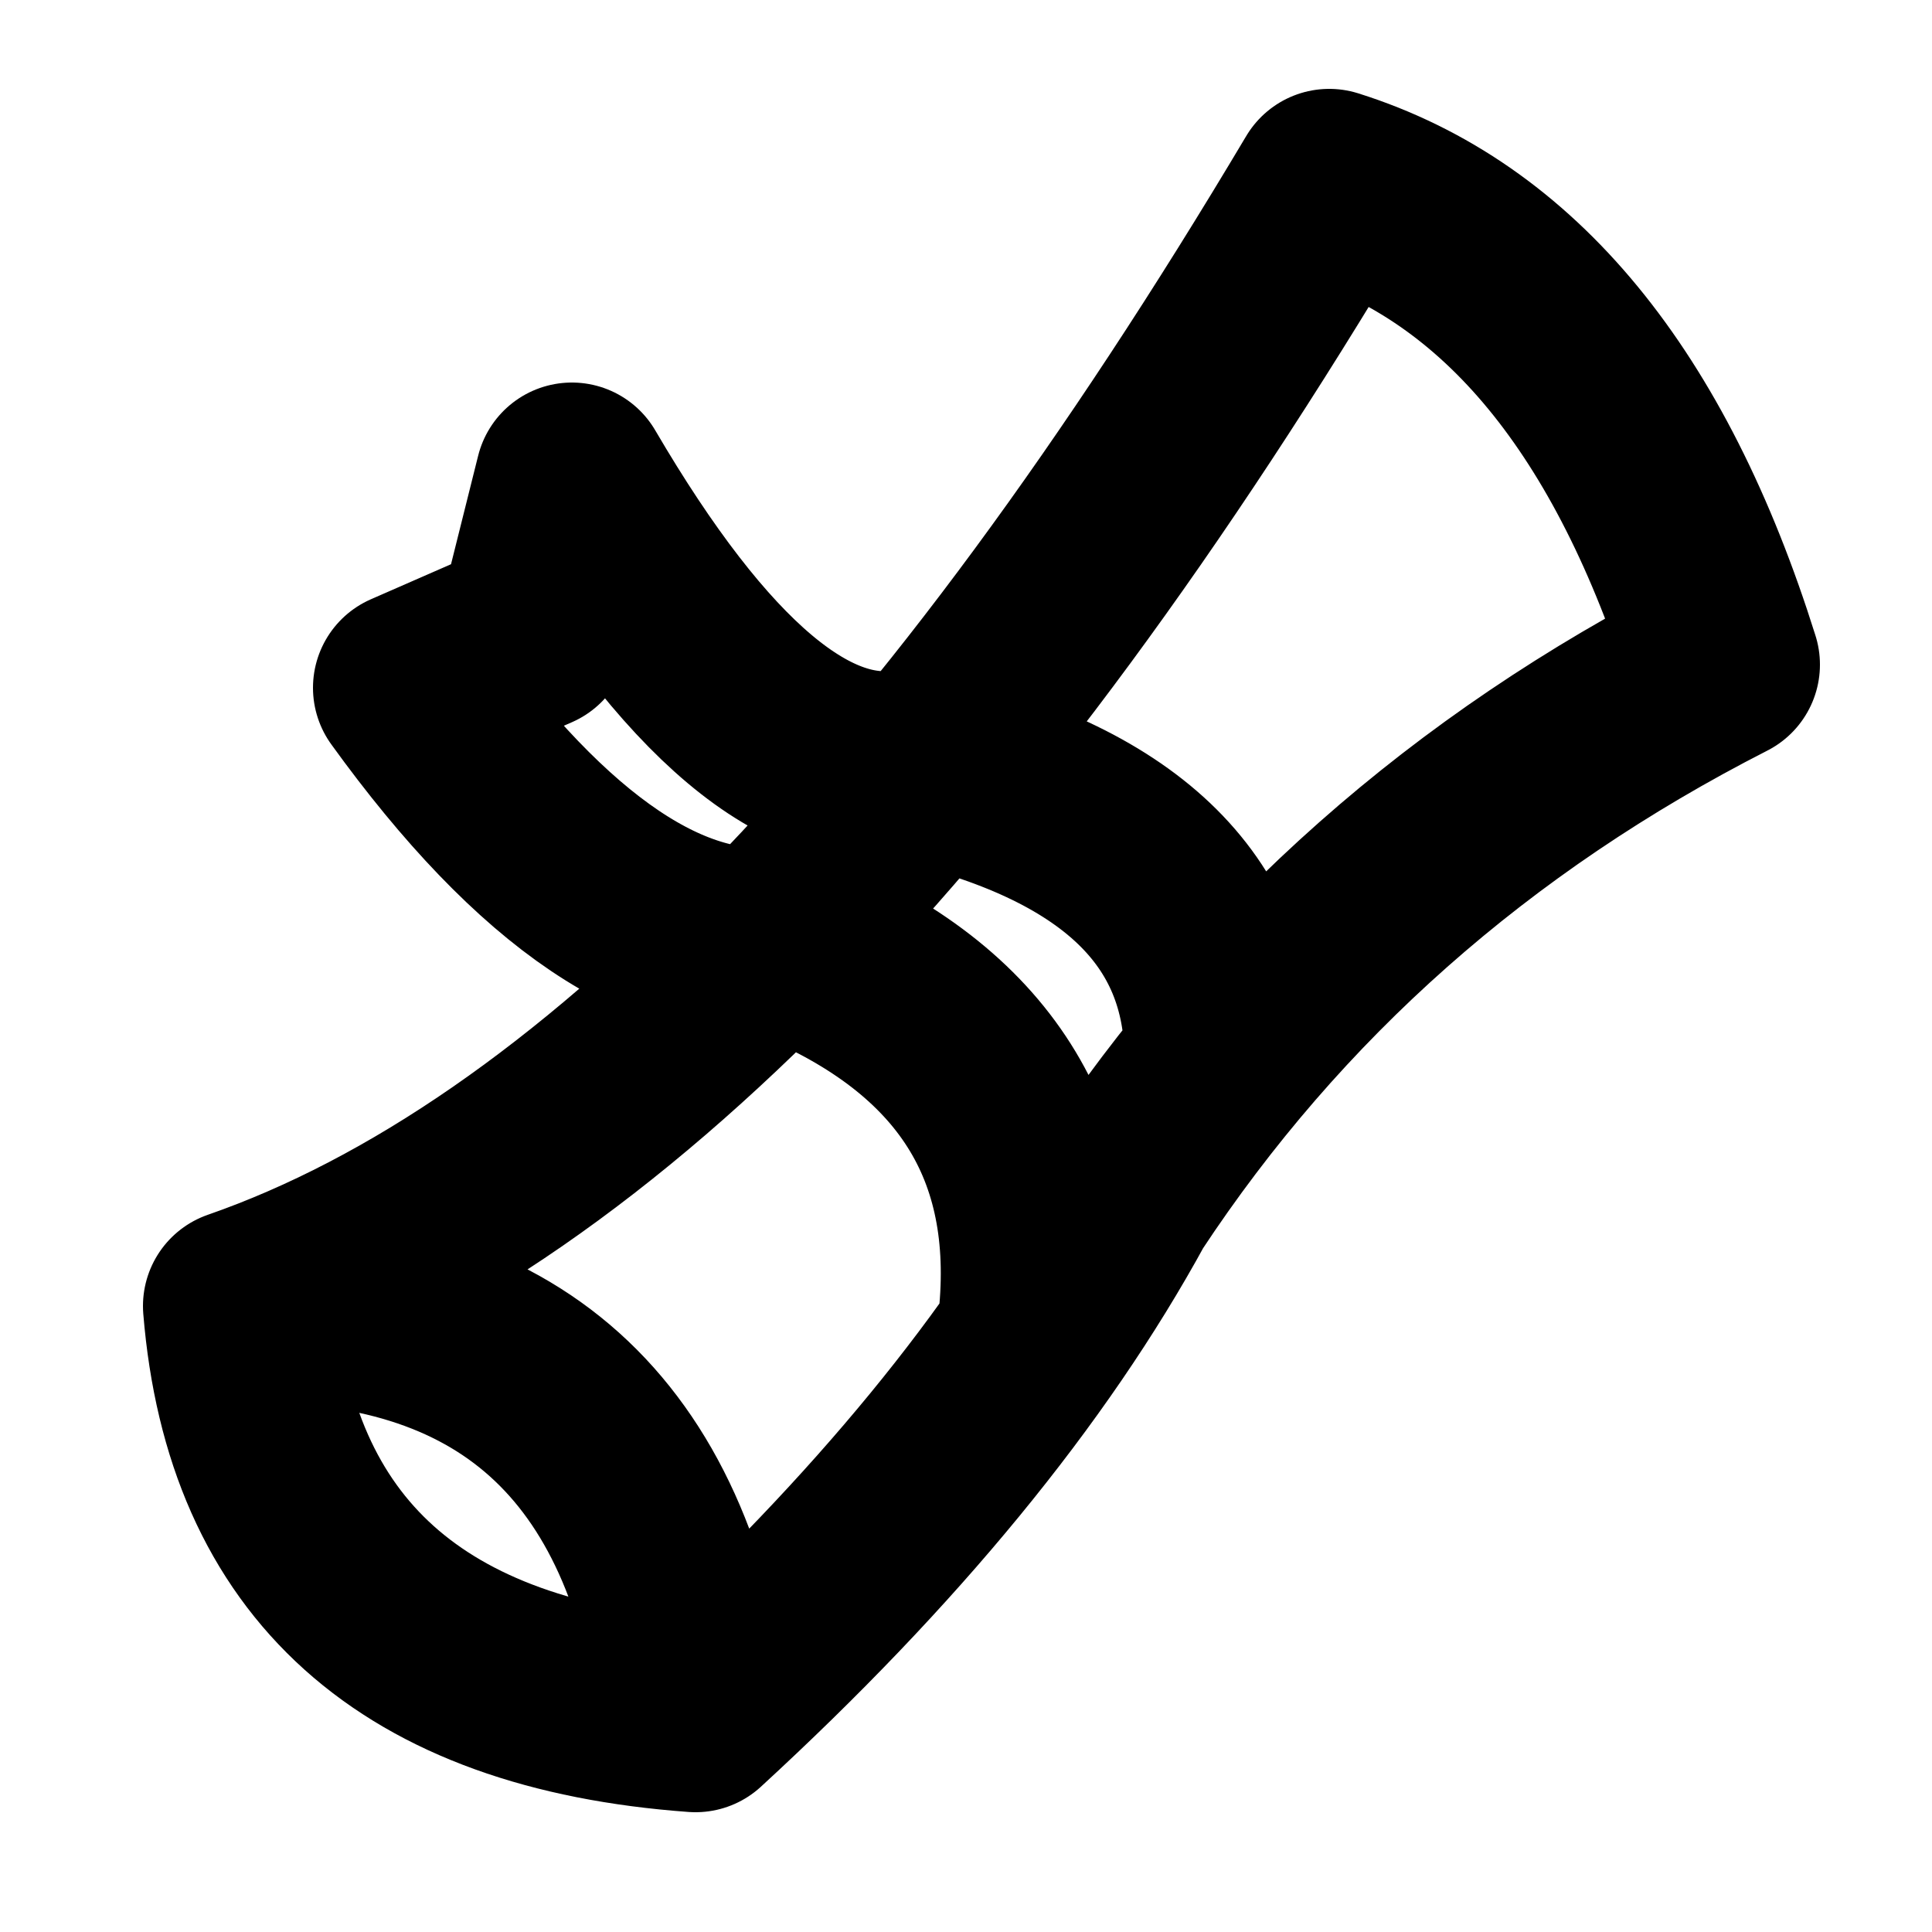 <svg xmlns="http://www.w3.org/2000/svg" viewBox="0 0 250 250" width="250" height="250">
  <path
    d="
      M 90 222 Q 35 218, 31 169
      M 31 169 Q 83 168, 90 222
      M 90 222 Q 127 188, 145 155
      M 145 155 Q 174 111, 223 86
      M 223 86 Q 207 35, 172 24
      M 172 24 Q 100 145, 31 169
      M 134 170 Q 137 136, 102 122
      M 102 122 Q 79 125, 53 89
      M 53 89 69 82 74 62
      M 74 62 Q 98 103, 118 99
      M 118 99 Q 158 108, 158 137
    "
    fill="none"
    stroke="#000"
    stroke-width="25"
    stroke-linejoin="round"
    stroke-linecap="round"
  />
</svg>
